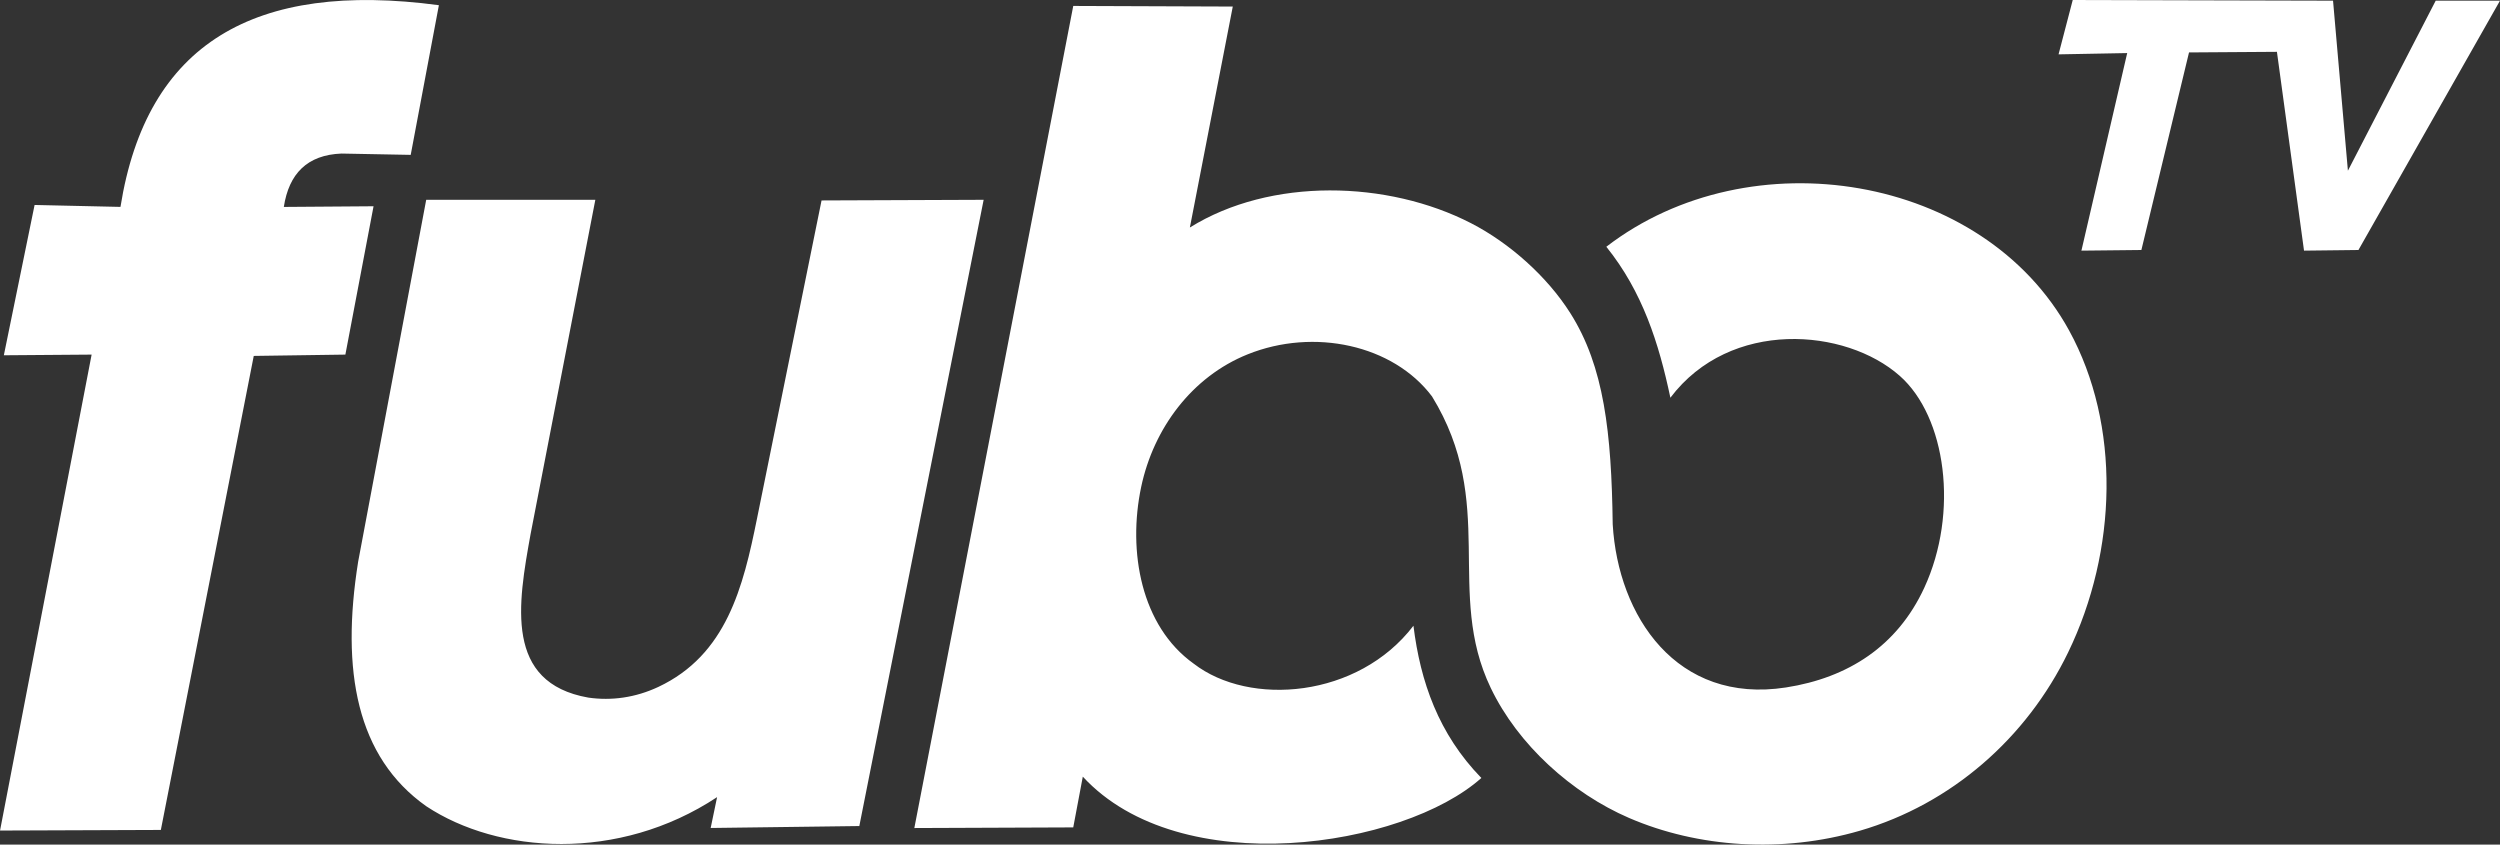 <svg xmlns="http://www.w3.org/2000/svg" viewBox="0 0 74 25"><rect x="0" y="0" width="74" height="25" fill="#333333" stroke="none"/><title>FuboTV Logo</title><path d="M27.064 24.51l4.704-.019.283-1.502c2.89 3.132 9.496 2.098 11.797.039-1.267-1.303-1.805-2.849-2.01-4.506-1.637 2.142-4.849 2.402-6.505 1.122-1.555-1.11-1.959-3.317-1.554-5.232.366-1.728 1.498-3.259 3.152-3.924 1.958-.788 4.305-.284 5.457 1.247 1.94 3.163.38 5.794 1.737 8.626.807 1.686 2.4 3.118 4.094 3.85 2.039.88 4.53 1.05 6.835.378 2.708-.79 4.934-2.743 6.162-5.277 1.46-3.012 1.562-6.732.03-9.529-2.537-4.629-9.437-5.759-13.699-2.479 1.073 1.333 1.556 2.857 1.896 4.469 1.77-2.345 5.19-2.066 6.79-.647 1.372 1.211 1.755 4.044.725 6.273-.799 1.728-2.254 2.664-4.094 2.95-3.24.502-4.97-2.113-5.128-4.83-.036-2.715-.254-4.669-1.254-6.249-.687-1.086-1.799-2.076-2.937-2.662-2.466-1.27-5.932-1.363-8.325.126l1.27-6.54-4.722-.018-4.704 24.334zM12.616 5.914h5.006L15.707 15.8c-.379 2.092-.778 4.41 1.707 4.849.69.099 1.398 0 2.07-.315 2.022-.95 2.514-2.959 2.922-4.977l1.912-9.424 4.798-.019-3.68 18.537-4.4.057.19-.913c-2.926 1.934-6.485 1.675-8.608.27-2.063-1.457-2.532-4.01-2.016-7.242l2.014-10.709zM.114 10.515l.91-4.448 2.542.057c.771-4.842 3.97-6.699 9.425-5.97l-.834 4.43-2.049-.039c-1.014.04-1.556.595-1.707 1.58l2.656-.02-.834 4.391-2.712.039-2.75 14.031-4.76.018 2.711-14.088-2.598.02zM61.354 0l7.704.02.44 5.033L72.097.02H74L69.81 7.4l-1.611.019-.802-5.885-2.602.018-1.41 5.848-1.775.019 1.355-5.848-2.032.038.42-1.609z" fill="white" fill-rule="evenodd"/></svg>